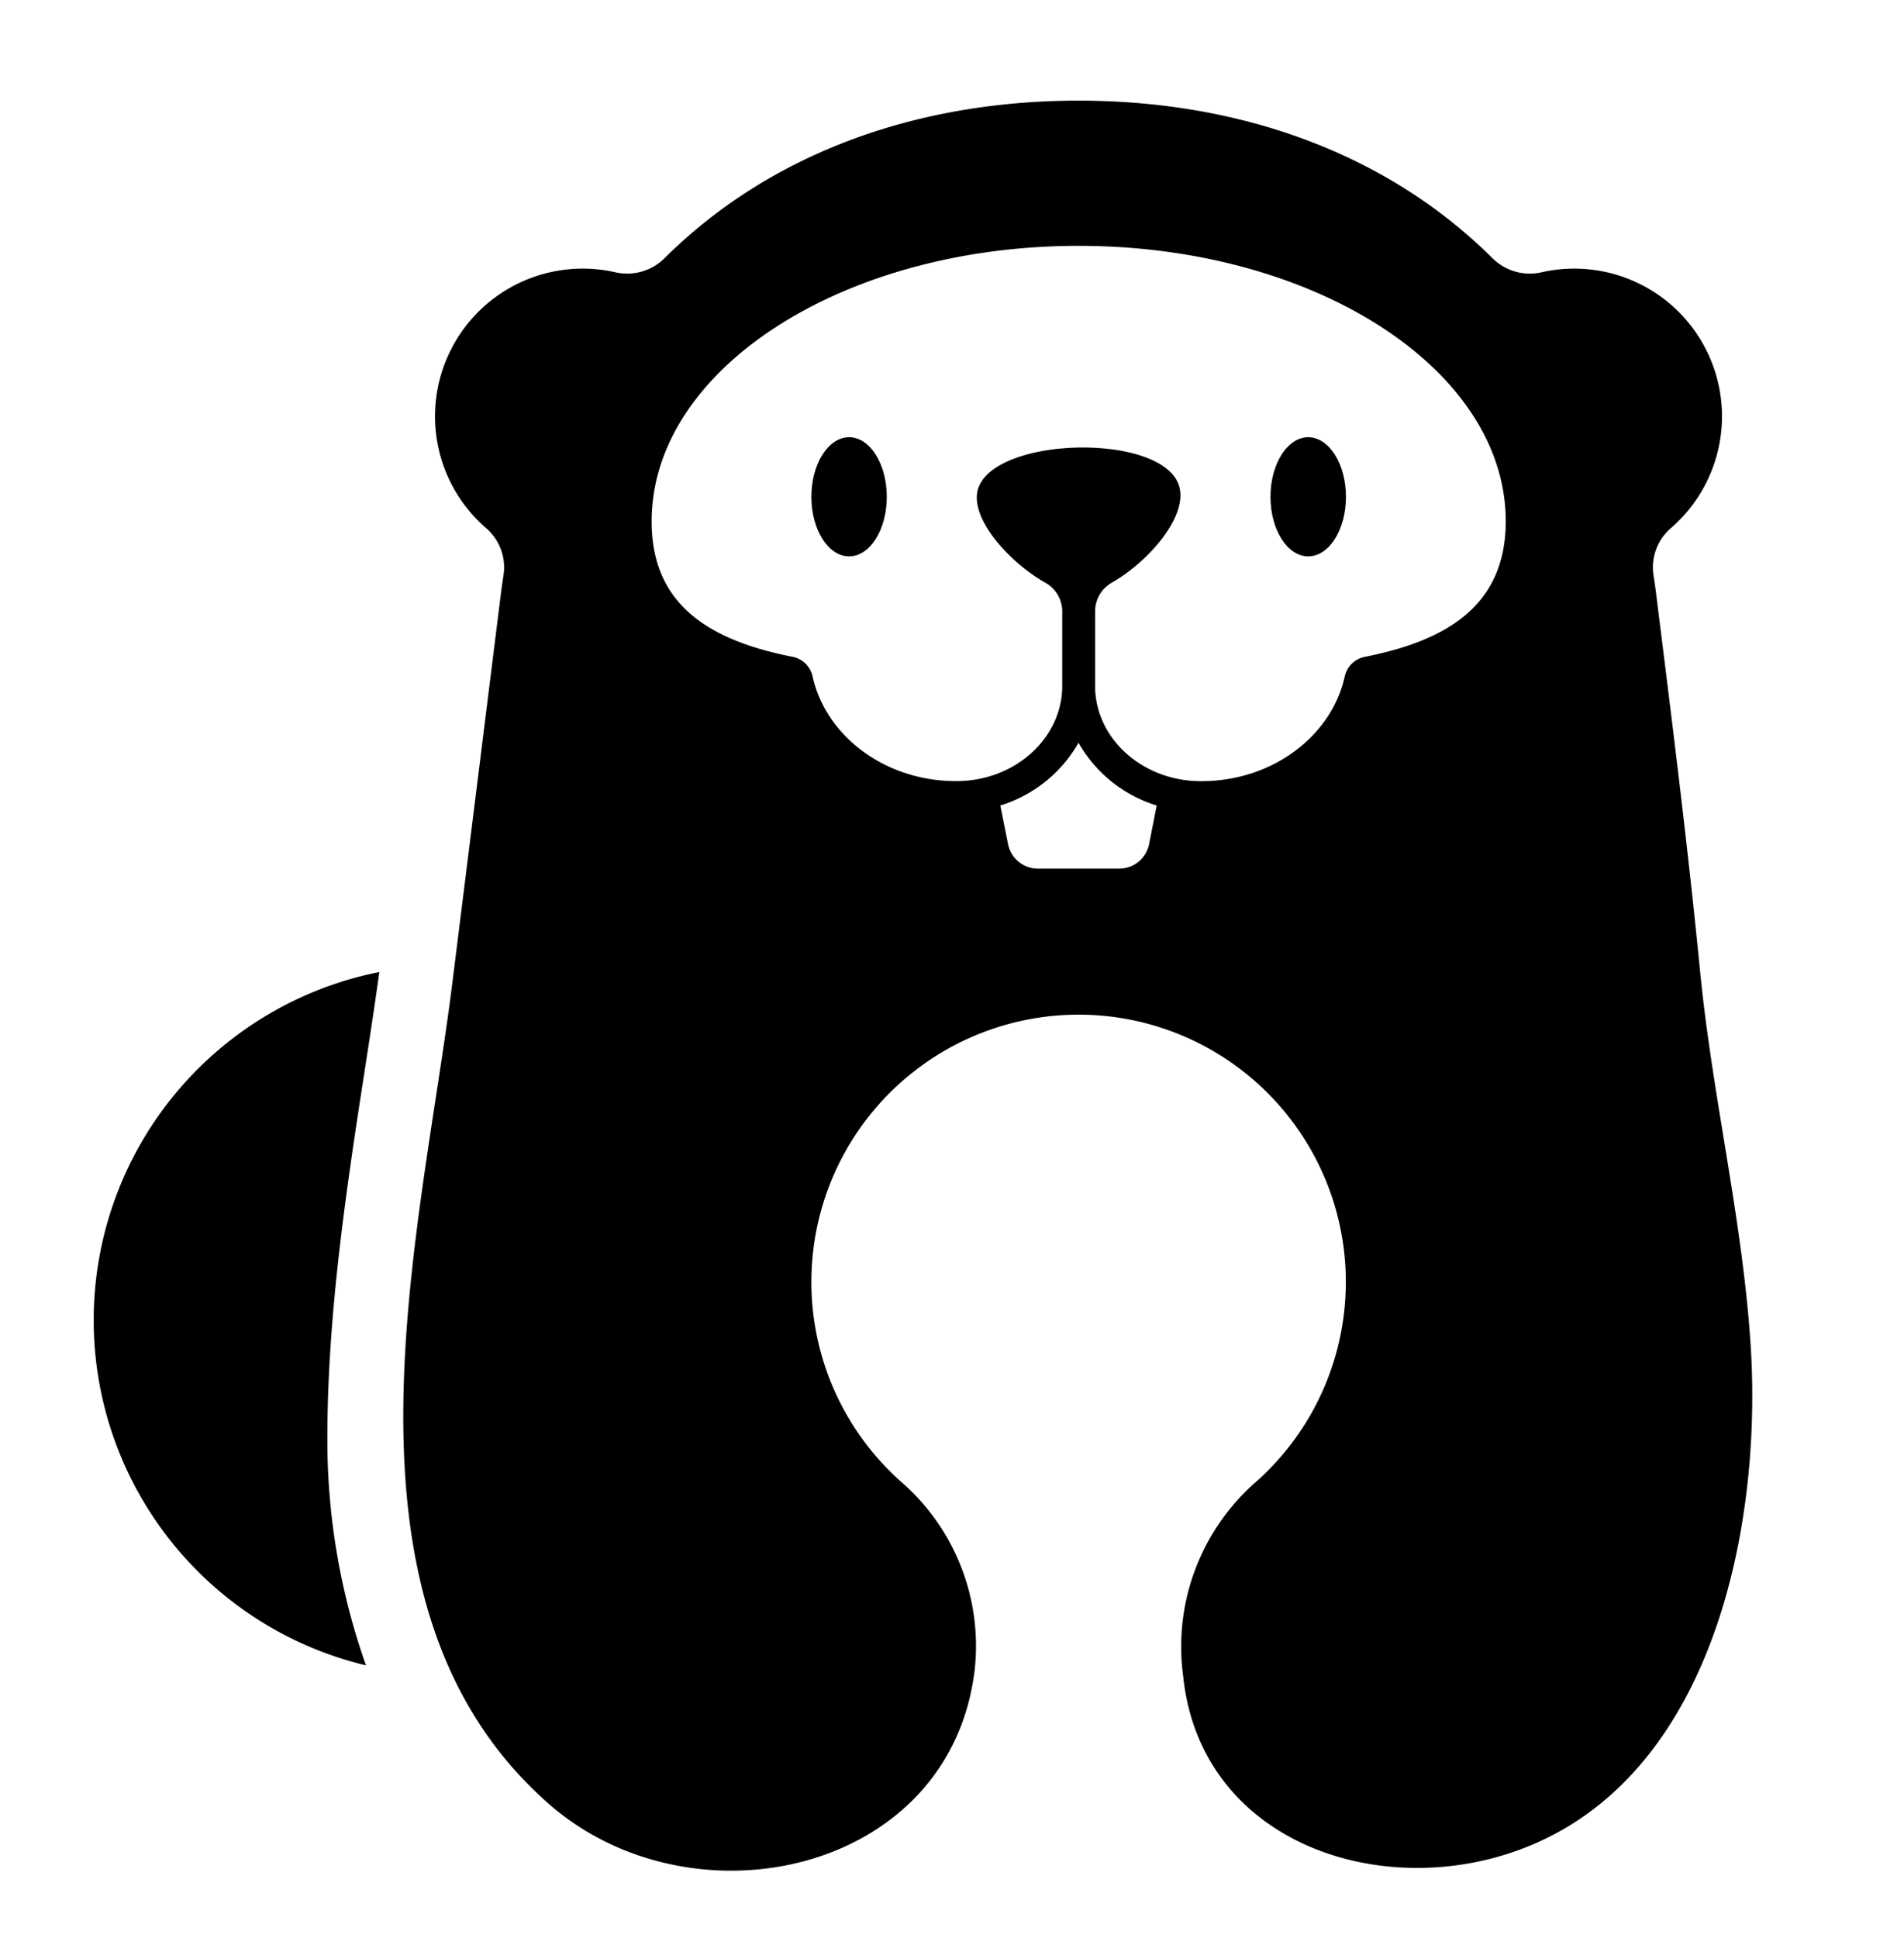<svg xmlns="http://www.w3.org/2000/svg" xmlns:xlink="http://www.w3.org/1999/xlink" id="图层_1" data-name="图层 1" viewBox="55 60 285 290"><path d="M104,275.34c0-18.87,2.92-37.94,5.78-56.38.69-4.44,1.38-9,2-13.5a53.12,53.12,0,0,0-2,103.76A101.22,101.22,0,0,1,104,275.34Z" class="cls-2"/><path d="M182.1,125.43c-3.12,0-5.65,4-5.65,8.92s2.53,8.91,5.65,8.91,5.64-4,5.64-8.91S185.22,125.43,182.1,125.43Z" class="cls-3"/><path d="M250.82,125.43c-3.12,0-5.65,4-5.65,8.92s2.53,8.91,5.65,8.91,5.65-4,5.65-8.91S253.94,125.43,250.82,125.43Z" class="cls-4"/><path d="M317.05,261.39c-1.19-18.66-5.72-37.25-7.55-55.81-1.85-18.86-4.22-37.65-6.57-56.46-.12-1-.25-1.91-.4-2.86a7.76,7.76,0,0,1,2.5-7.16,22.11,22.11,0,0,0-19.29-38.35,7.93,7.93,0,0,1-7.37-2.14c-15.88-15.76-37.87-23.55-61.94-23.55s-46.05,7.79-61.93,23.55a7.93,7.93,0,0,1-7.37,2.14,22.11,22.11,0,0,0-19.29,38.35,7.76,7.76,0,0,1,2.5,7.16c-.15,1-.28,1.9-.4,2.86q-3.6,28.89-7.21,57.8C118,245,103.05,299.86,137.05,329.86c21.43,18.91,60.16,10.63,63.84-19.92a32.53,32.53,0,0,0-11-28.19,40,40,0,1,1,53.19-.06A32.74,32.74,0,0,0,232,310l.17,1.44c2.78,23.05,26.77,32.23,47.21,26.37C310.77,328.81,318.86,289.59,317.05,261.39ZM227,186.33a4.56,4.56,0,0,1-4.47,3.66H210.37a4.56,4.56,0,0,1-4.48-3.66l-1.16-5.79a20.36,20.36,0,0,0,11.71-9.39,20.27,20.27,0,0,0,11.7,9.39Zm32.44-28.06a3.83,3.83,0,0,0-3.12,2.82c-1.92,9-10.81,15.81-21.49,15.81h-.19c-8.73-.06-15.72-6.47-15.72-14.23V151.51a4.93,4.93,0,0,1,2.47-4.3c5.44-3.08,11.39-9.84,10.13-14.38-2.21-8-26.92-7.63-30,0-1.76,4.35,4.42,11.27,10,14.4a4.92,4.92,0,0,1,2.48,4.3v11.13c0,7.76-7,14.17-15.72,14.23h-.19c-10.68,0-19.57-6.81-21.49-15.81a3.83,3.83,0,0,0-3.12-2.82c-12.86-2.56-20.94-8.13-20.94-20.23,0-22.78,28.62-41.24,63.92-41.24s63.93,18.46,63.93,41.24C280.36,150.14,272.28,155.71,259.42,158.27Z" class="cls-5"/></svg>
